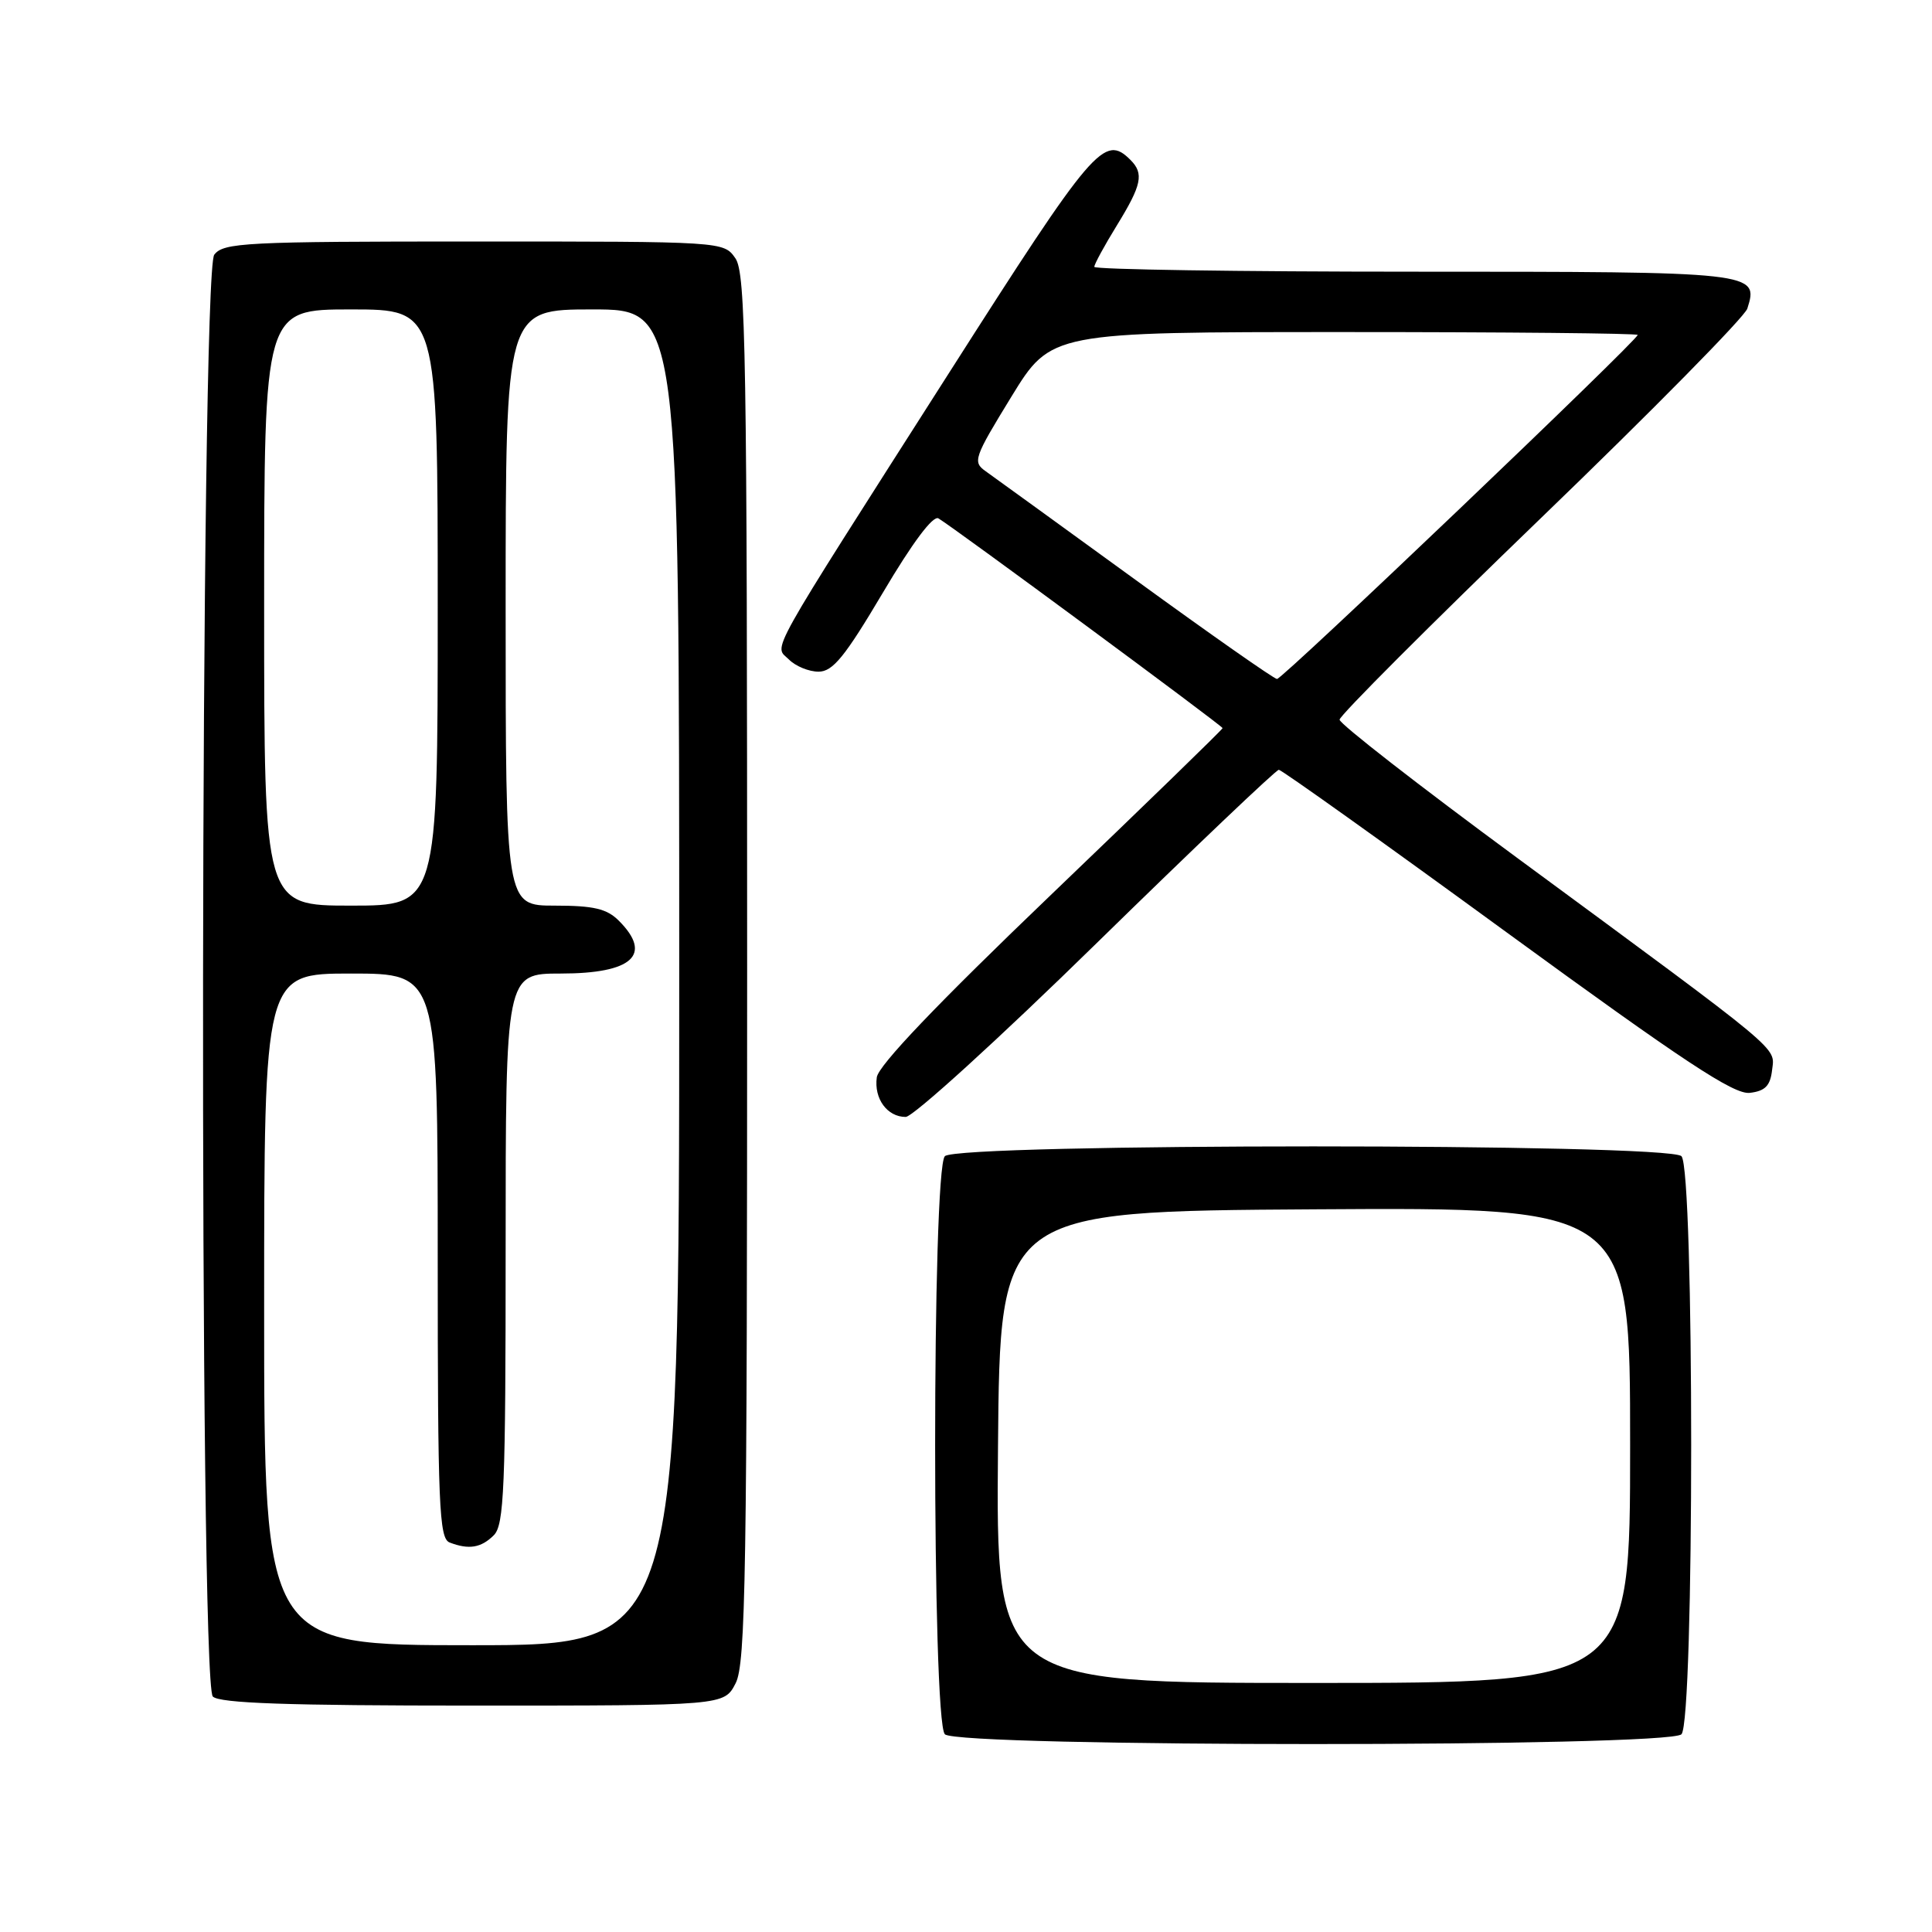 <?xml version="1.0" encoding="UTF-8" standalone="no"?>
<!DOCTYPE svg PUBLIC "-//W3C//DTD SVG 1.1//EN" "http://www.w3.org/Graphics/SVG/1.1/DTD/svg11.dtd" >
<svg xmlns="http://www.w3.org/2000/svg" xmlns:xlink="http://www.w3.org/1999/xlink" version="1.1" viewBox="0 0 256 256">
 <g >
 <path fill="currentColor"
d=" M 222.80 229.80 C 224.52 228.08 224.52 154.92 222.80 153.20 C 221.07 151.47 126.93 151.47 125.20 153.20 C 123.48 154.92 123.48 228.08 125.20 229.80 C 126.93 231.53 221.07 231.53 222.80 229.80 Z  M 97.47 223.05 C 98.81 220.47 99.00 208.63 99.00 128.27 C 99.00 46.78 98.82 36.19 97.44 34.22 C 95.89 32.00 95.86 32.00 62.80 32.00 C 32.47 32.00 29.61 32.15 28.39 33.75 C 26.54 36.19 26.35 222.95 28.20 224.80 C 29.09 225.69 38.13 226.00 62.67 226.00 C 95.95 226.00 95.95 226.00 97.47 223.05 Z  M 145.28 125.00 C 158.21 112.35 169.09 102.00 169.45 102.00 C 169.81 102.00 183.41 111.70 199.66 123.56 C 223.13 140.68 229.75 145.05 231.85 144.81 C 233.89 144.57 234.57 143.88 234.81 141.79 C 235.17 138.66 236.68 139.92 201.00 113.65 C 188.07 104.13 177.50 95.91 177.50 95.36 C 177.50 94.82 189.52 82.79 204.20 68.63 C 218.89 54.47 231.19 41.98 231.53 40.89 C 233.07 36.04 232.73 36.00 187.38 36.00 C 164.07 36.00 145.00 35.71 145.00 35.36 C 145.00 35.01 146.35 32.53 148.00 29.85 C 151.29 24.50 151.60 23.00 149.80 21.20 C 146.32 17.72 144.91 19.38 125.85 49.26 C 101.06 88.12 102.57 85.42 104.54 87.39 C 105.42 88.28 107.19 89.00 108.46 89.00 C 110.35 89.00 111.95 87.03 117.00 78.51 C 120.91 71.90 123.63 68.26 124.35 68.69 C 126.47 69.95 162.00 96.18 162.00 96.48 C 162.00 96.65 151.76 106.59 139.25 118.58 C 124.18 133.02 116.39 141.18 116.18 142.75 C 115.79 145.58 117.56 148.00 120.01 148.00 C 120.98 148.00 132.36 137.65 145.28 125.00 Z  M 132.24 191.75 C 132.50 160.50 132.50 160.50 174.25 160.24 C 216.00 159.98 216.00 159.98 216.00 191.49 C 216.00 223.00 216.00 223.00 173.99 223.00 C 131.97 223.00 131.97 223.00 132.24 191.75 Z  M 35.00 173.50 C 35.00 129.00 35.00 129.00 46.50 129.00 C 58.00 129.00 58.00 129.00 58.00 166.39 C 58.00 199.57 58.18 203.85 59.58 204.39 C 62.13 205.37 63.75 205.10 65.43 203.43 C 66.80 202.06 67.00 197.21 67.00 165.43 C 67.00 129.00 67.00 129.00 74.30 129.00 C 83.80 129.00 86.52 126.52 82.00 122.00 C 80.41 120.41 78.67 120.00 73.50 120.00 C 67.00 120.00 67.00 120.00 67.00 80.50 C 67.00 41.00 67.00 41.00 78.50 41.00 C 90.00 41.00 90.00 41.00 90.00 129.50 C 90.00 218.00 90.00 218.00 62.50 218.00 C 35.00 218.00 35.00 218.00 35.00 173.50 Z  M 35.00 80.50 C 35.00 41.00 35.00 41.00 46.50 41.00 C 58.00 41.00 58.00 41.00 58.00 80.50 C 58.00 120.00 58.00 120.00 46.50 120.00 C 35.00 120.00 35.00 120.00 35.00 80.50 Z  M 150.50 76.86 C 140.60 69.67 131.66 63.19 130.63 62.46 C 128.85 61.21 129.03 60.70 134.01 52.57 C 139.27 44.00 139.27 44.00 178.14 44.00 C 199.51 44.00 217.00 44.17 217.00 44.38 C 217.00 45.09 169.93 90.00 169.21 89.97 C 168.82 89.96 160.40 84.06 150.50 76.86 Z "/>
</g>
</svg>